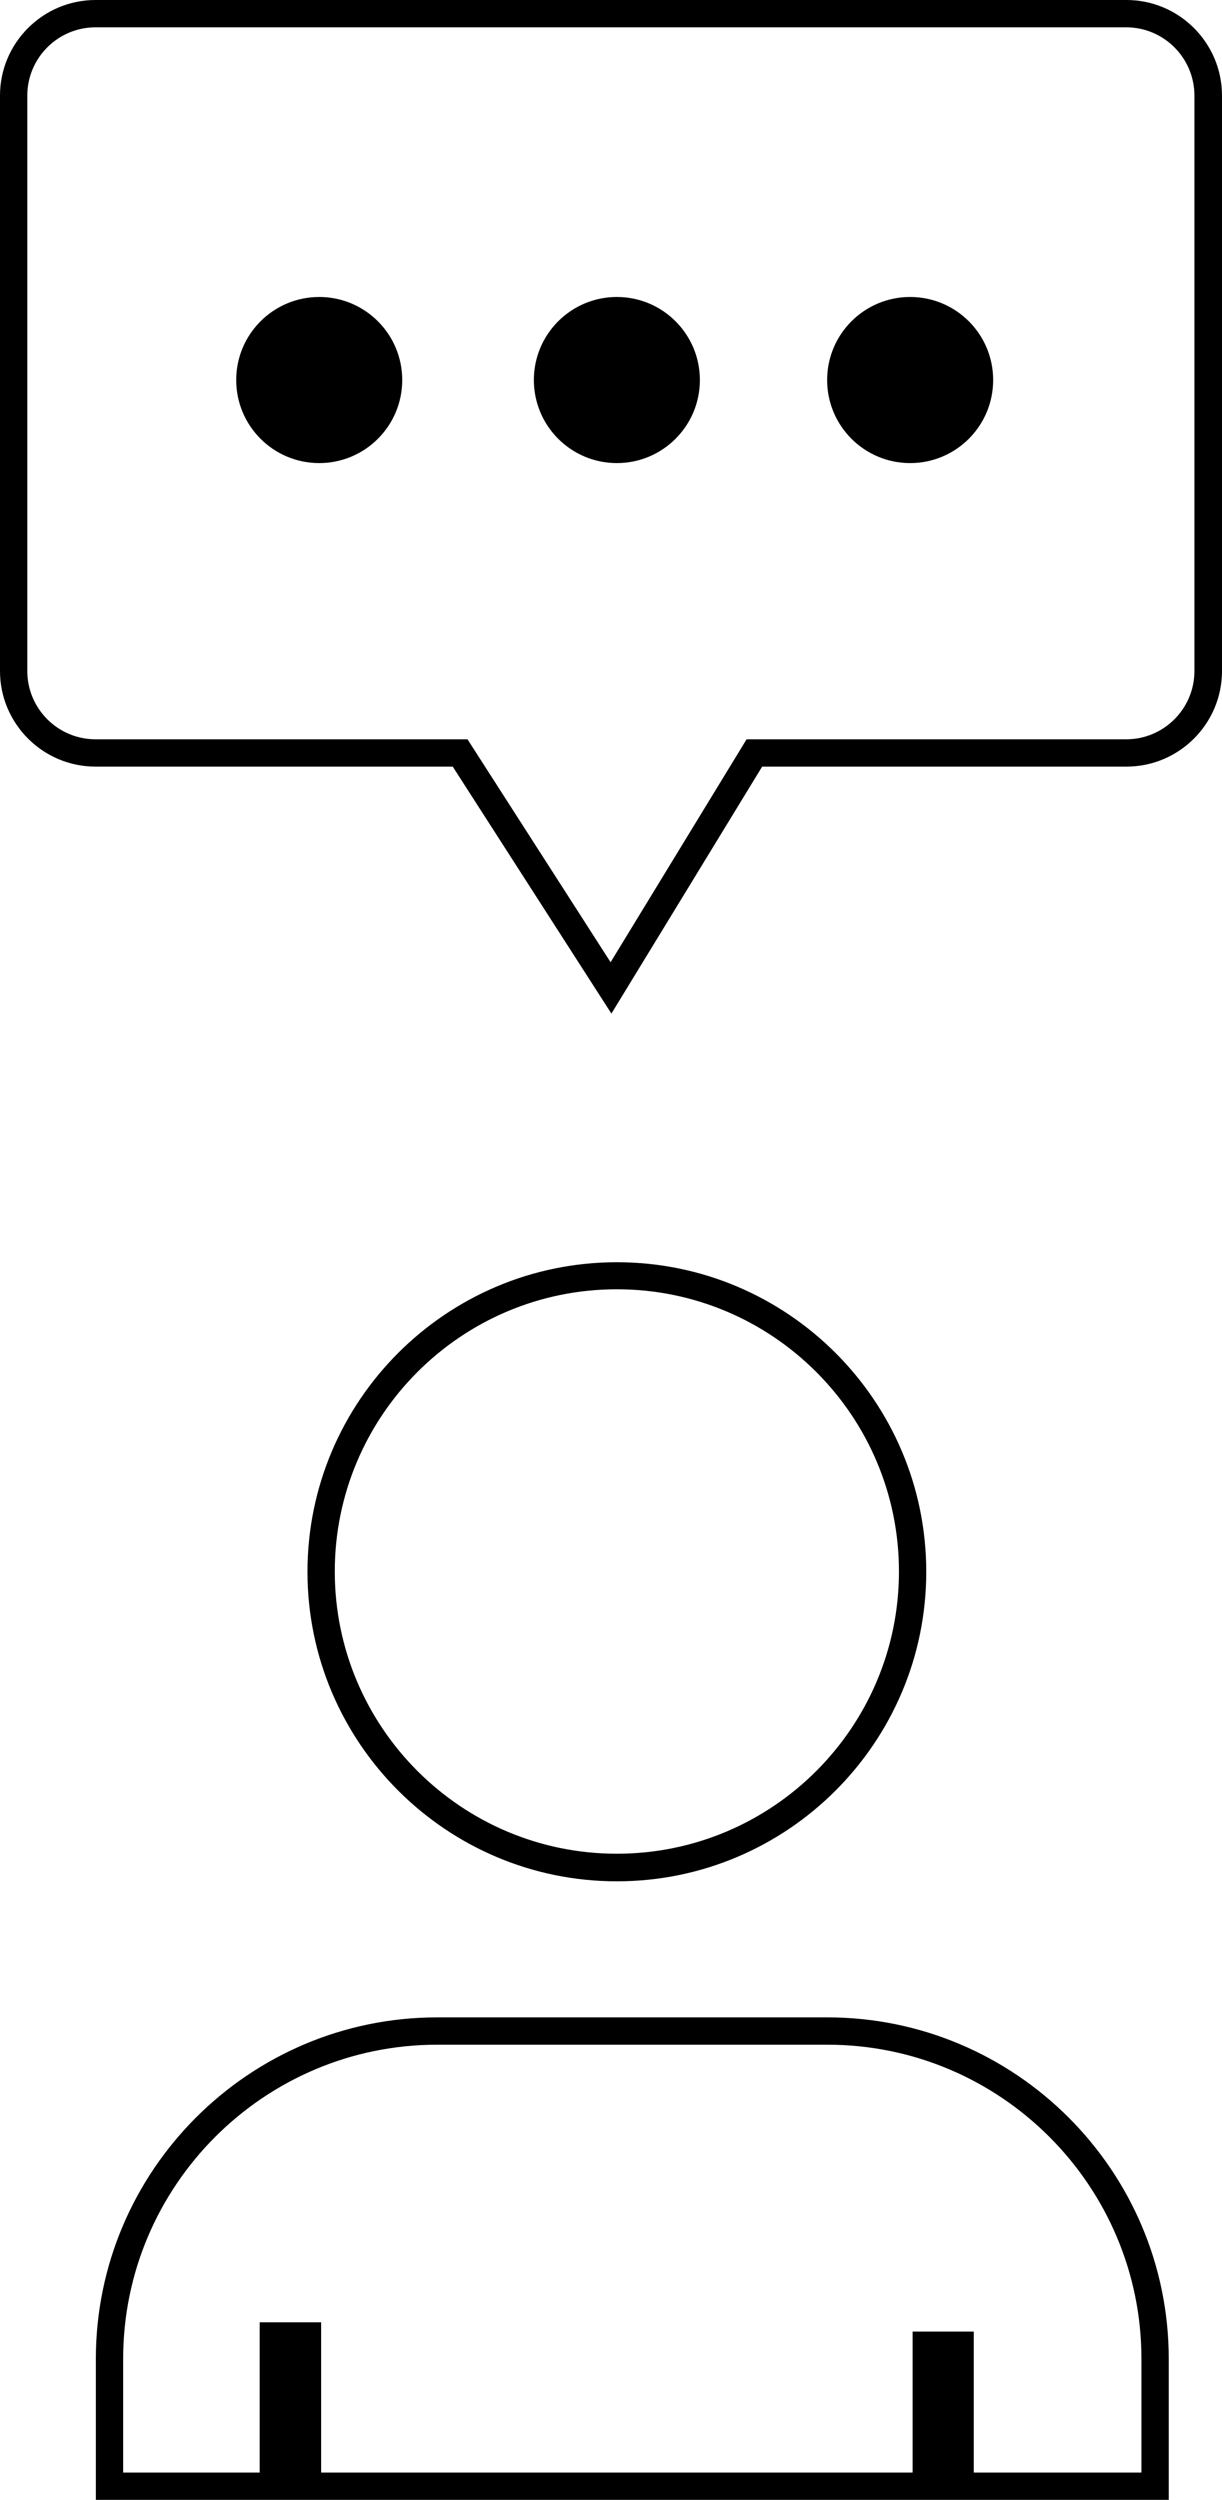 <?xml version="1.0" encoding="UTF-8"?>
<svg id="Calque_2" xmlns="http://www.w3.org/2000/svg" viewBox="0 0 44.75 91.5">
  <g id="picto">
    <g id="Teoignage">
      <path d="M22.39,37.1l-5.81-9.04H3.5c-1.93,0-3.5-1.57-3.5-3.5V3.5C0,1.57,1.57,0,3.5,0h37.75c1.93,0,3.5,1.57,3.5,3.5v21.06c0,1.93-1.57,3.5-3.5,3.5h-13.34l-5.52,9.04ZM3.5,1c-1.38,0-2.5,1.12-2.5,2.5v21.06c0,1.38,1.12,2.5,2.5,2.5h13.62l5.24,8.16,4.98-8.16h13.9c1.38,0,2.5-1.12,2.5-2.5V3.5c0-1.38-1.12-2.5-2.5-2.5H3.5Z"/>
      <circle cx="11.69" cy="13.91" r="3.04"/>
      <circle cx="22.59" cy="13.91" r="3.04"/>
      <circle cx="33.33" cy="13.91" r="3.04"/>
      <path d="M22.59,68.86c-6.25,0-11.33-5.08-11.33-11.33s5.08-11.33,11.33-11.33,11.33,5.08,11.33,11.33-5.08,11.33-11.33,11.33ZM22.59,47.19c-5.7,0-10.33,4.63-10.33,10.33s4.63,10.33,10.33,10.33,10.33-4.63,10.33-10.33-4.63-10.33-10.33-10.33Z"/>
      <path d="M42.8,91.5H3.51v-5.16c0-6.89,5.61-12.5,12.5-12.5h14.29c6.89,0,12.5,5.61,12.5,12.5v5.16ZM4.51,90.5h37.29v-4.16c0-6.34-5.16-11.5-11.5-11.5h-14.29c-6.34,0-11.5,5.16-11.5,11.5v4.16Z"/>
      <rect x="9.51" y="85" width="2.25" height="6"/>
      <rect x="33.42" y="85.34" width="2.24" height="5.66"/>
      <rect x="4.01" y="91" width="38.29" height="0"/>
    </g>
  </g>
</svg>